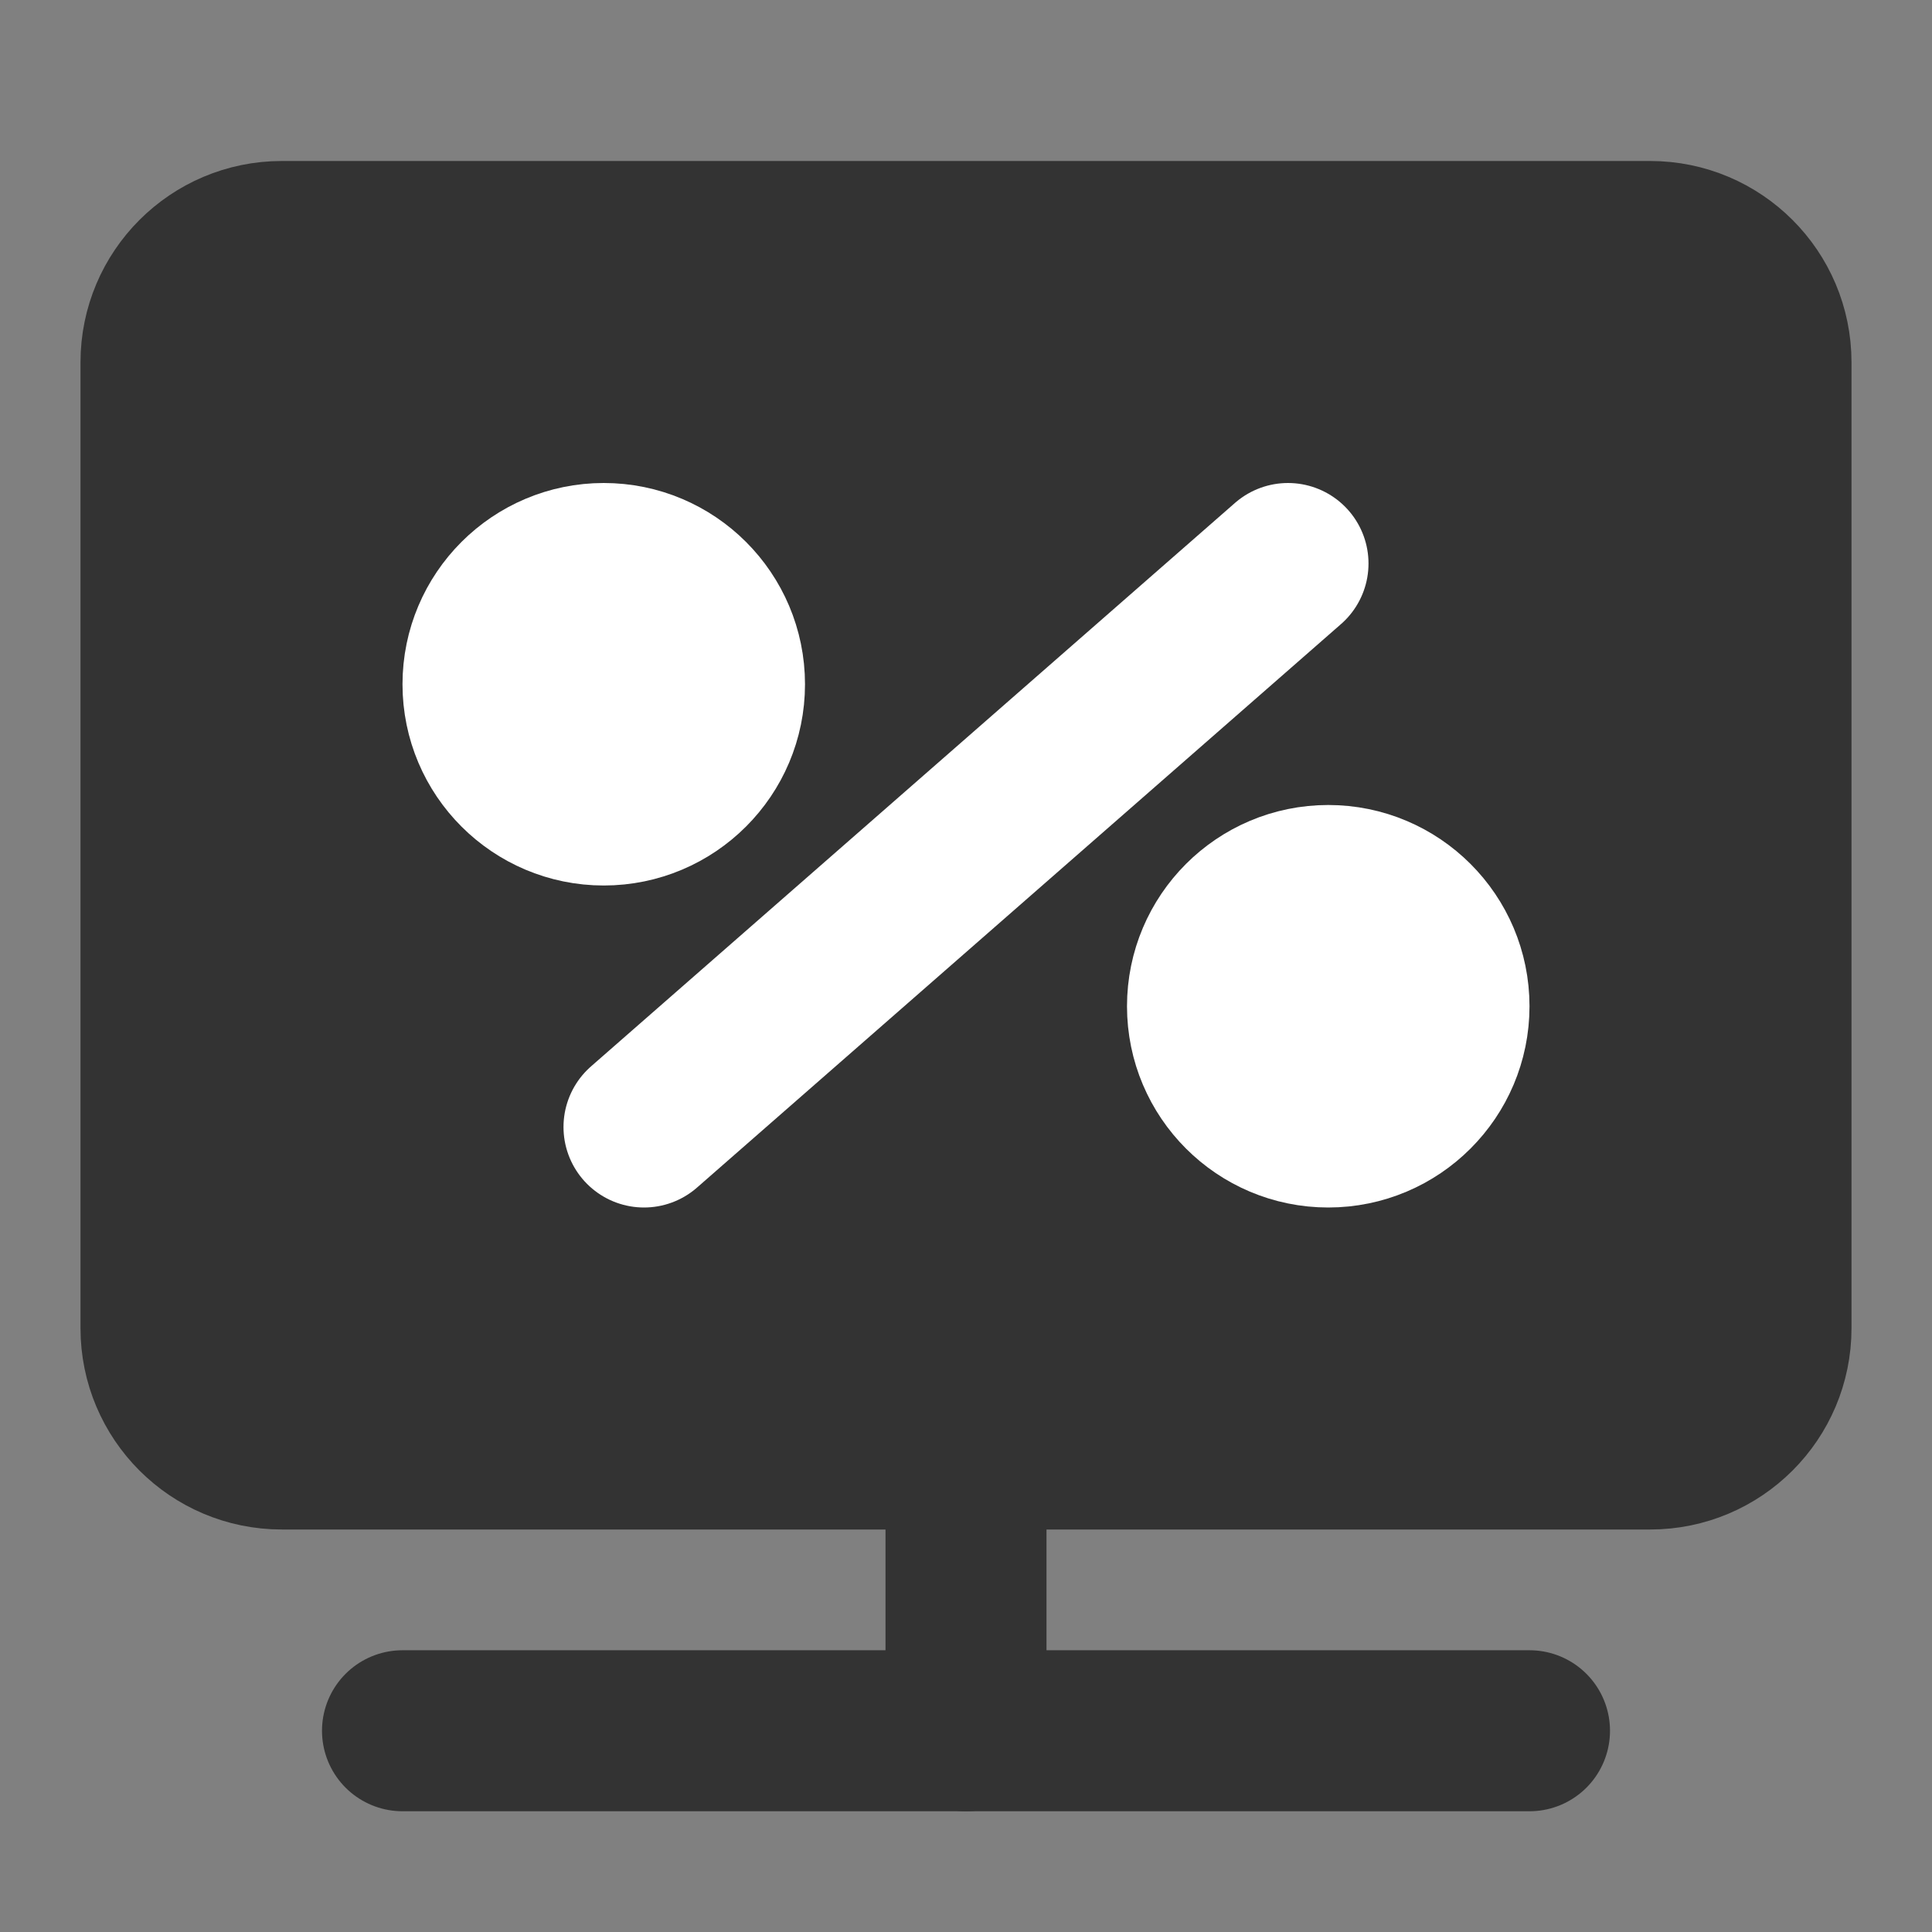 <svg width="24" height="24" viewBox="0 0 24 24" fill="none" xmlns="http://www.w3.org/2000/svg">
<rect x="0" y="0" width="24" height="24" fill="#808080" stroke="none"/>
<path d="M20.5 3H3.5C2.672 3 2 3.672 2 4.5V16.5C2 17.328 2.672 18 3.5 18H20.5C21.328 18 22 17.328 22 16.5V4.5C22 3.672 21.328 3 20.5 3Z" fill="#333333" stroke="#333333" stroke-width="2" stroke-linecap="round" stroke-linejoin="round"/>
<path d="M12 18V21.5" stroke="#333333" stroke-width="2" stroke-linecap="round" stroke-linejoin="round"/>
<path d="M16 7L8 14" stroke="white" stroke-width="2" stroke-linecap="round" stroke-linejoin="round"/>
<path d="M5 21.5H19" stroke="#333333" stroke-width="2" stroke-linecap="round" stroke-linejoin="round"/>
<path d="M7.5 10C8.328 10 9 9.328 9 8.5C9 7.672 8.328 7 7.5 7C6.672 7 6 7.672 6 8.5C6 9.328 6.672 10 7.5 10Z" fill="white" stroke="white" stroke-width="2" stroke-linecap="round" stroke-linejoin="round"/>
<path d="M16.5 14C17.328 14 18 13.328 18 12.5C18 11.672 17.328 11 16.5 11C15.672 11 15 11.672 15 12.5C15 13.328 15.672 14 16.5 14Z" fill="white" stroke="white" stroke-width="2" stroke-linecap="round" stroke-linejoin="round"/>
</svg>
